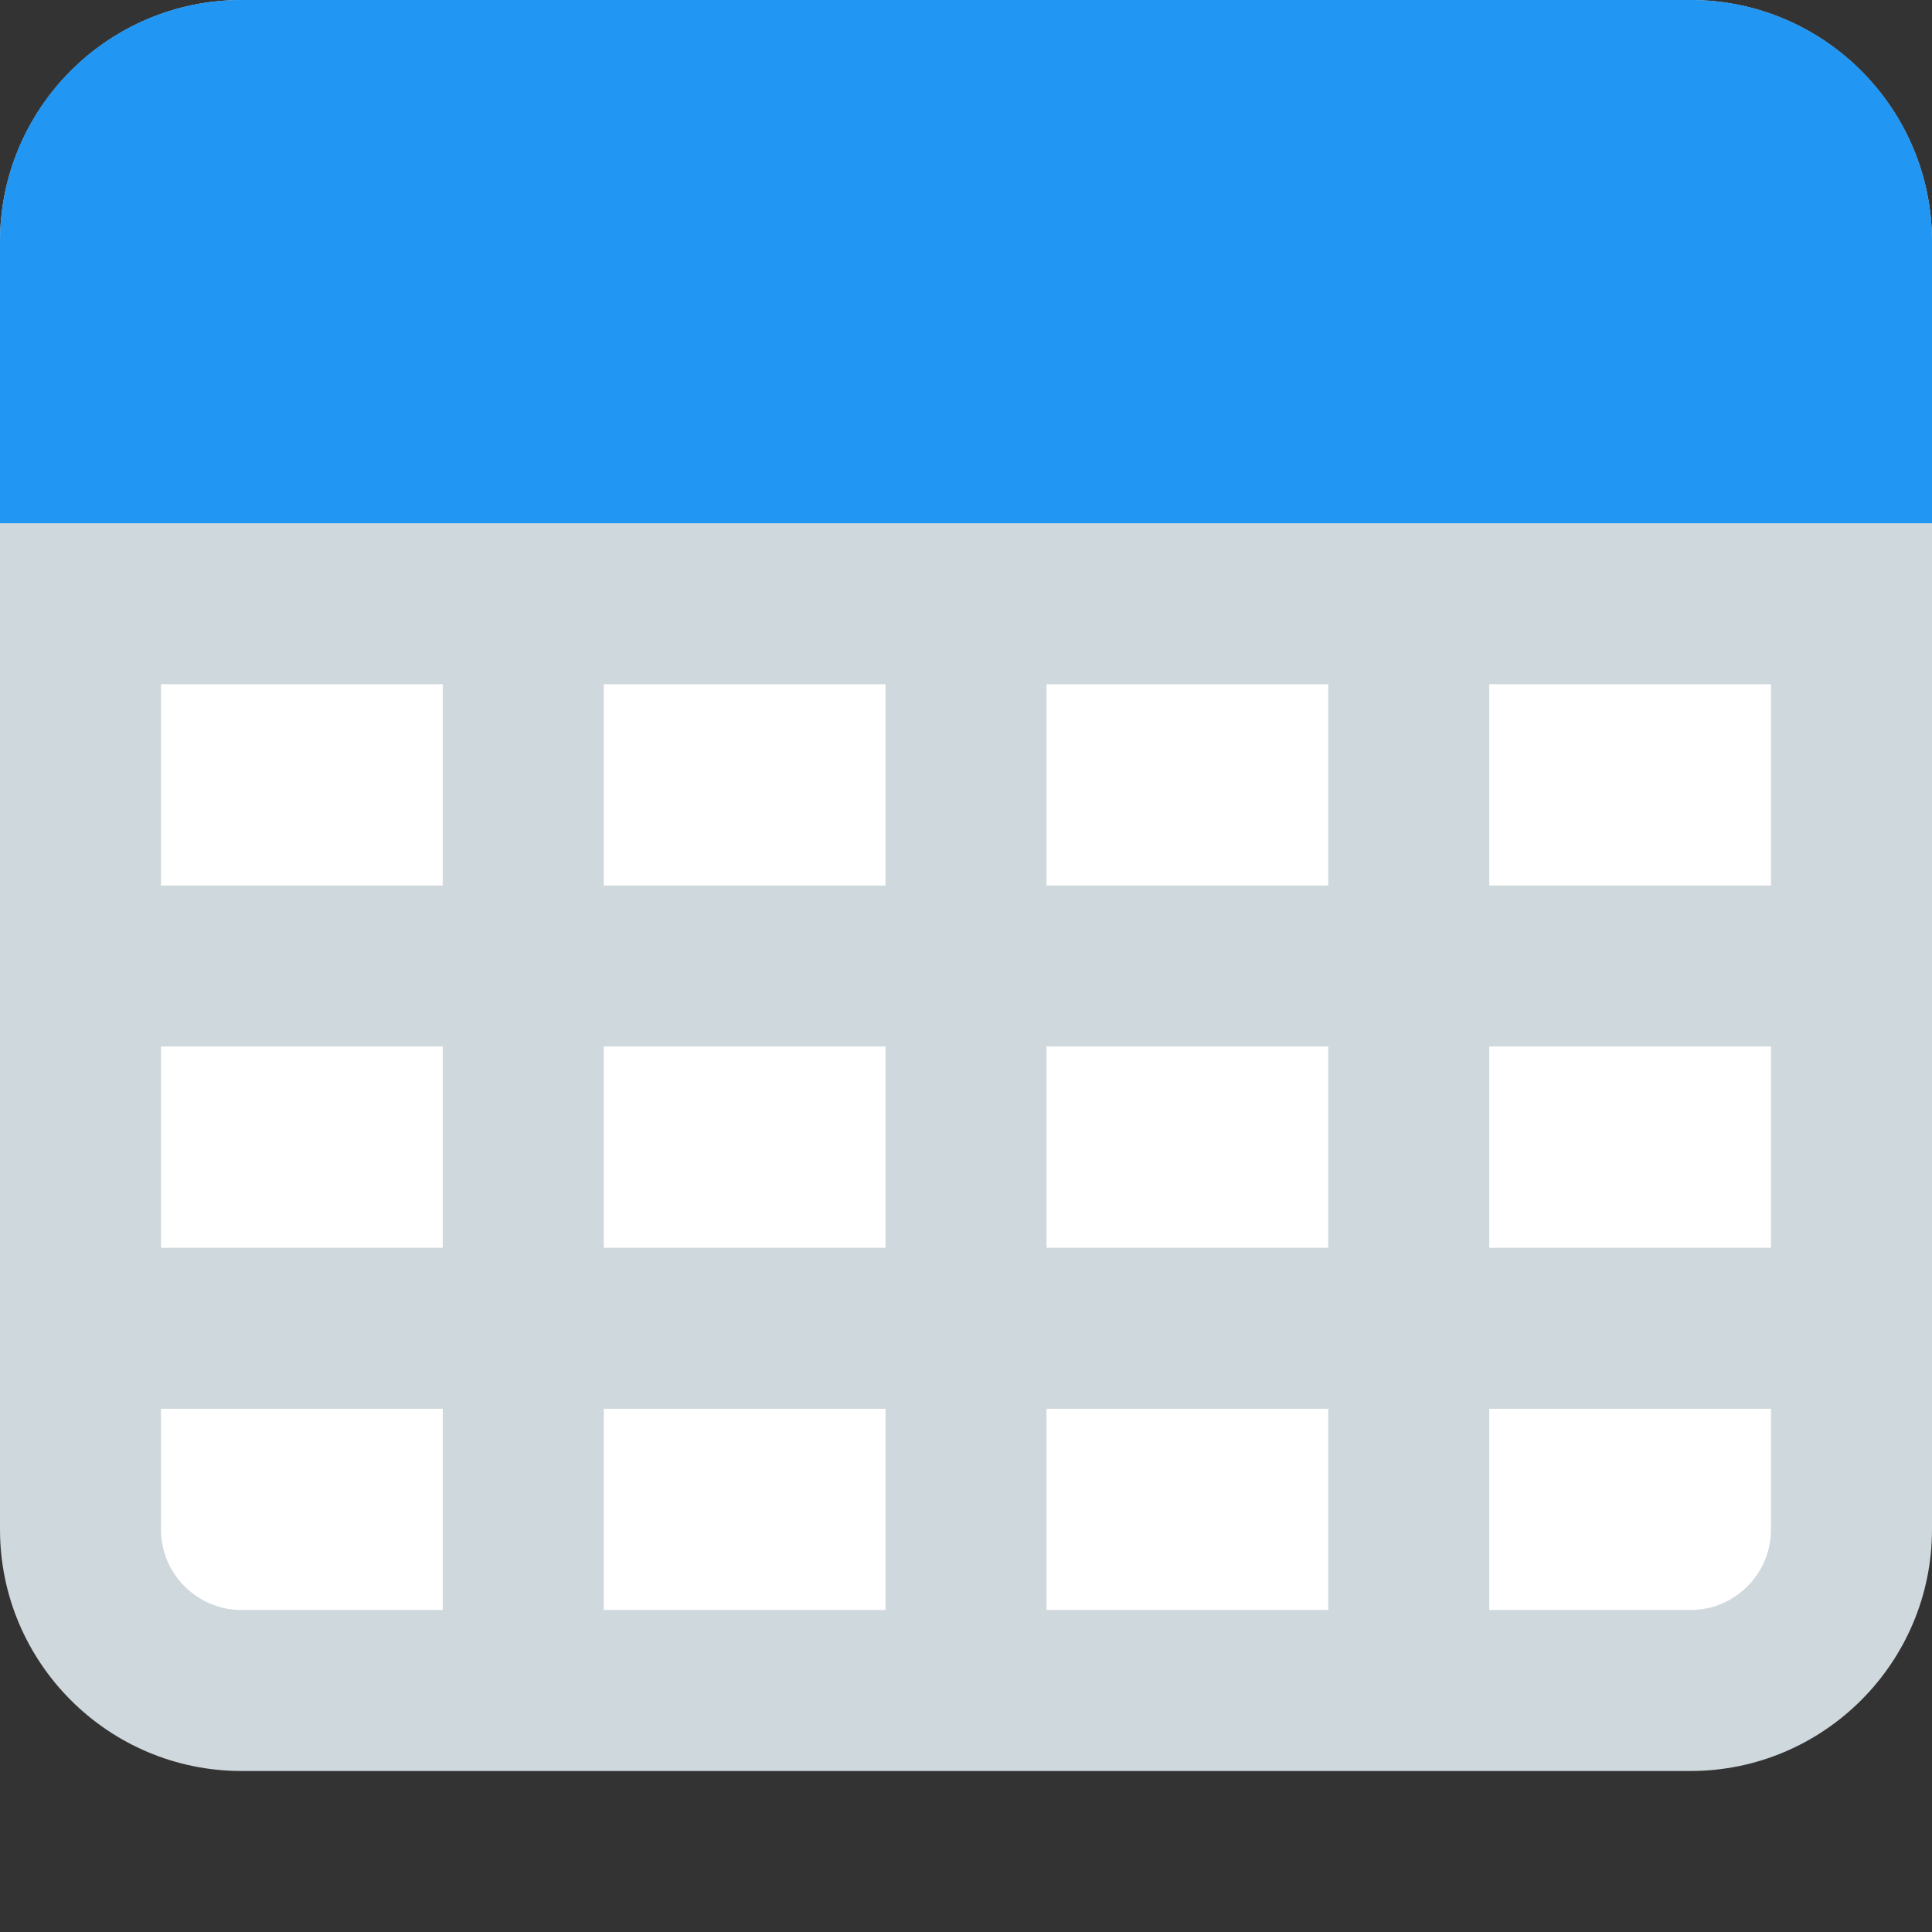 <svg xmlns="http://www.w3.org/2000/svg" version="1.1" xmlns:xlink="http://www.w3.org/1999/xlink" xmlns:svgjs="http://svgjs.com/svgjs" x="0" y="0" viewBox="0 0 512 512" style="enable-background:new 0 0 512 512" xml:space="preserve" class=""><rect x="0" y="0" width="512" height="512" fill="#333333" stroke="none"/><g><path fill="#cfd8dc" d="M448 0H64C28.715 0 0 28.715 0 64v341.332c0 35.285 28.715 64 64 64h384c35.285 0 64-28.715 64-64V64c0-35.285-28.715-64-64-64zm0 0" data-original="#cfd8dc"></path><path fill="#2196f3" d="M64 0h384c35.348 0 64 28.652 64 64v74.668H0V64C0 28.652 28.652 0 64 0zm0 0" data-original="#2196f3" class=""></path><g fill="#fff"><path d="M277.332 181.332H352v53.336h-74.668zM160 181.332h74.668v53.336H160zM42.668 181.332h74.664v53.336H42.668zM42.668 277.332h74.664v53.336H42.668zM160 277.332h74.668v53.336H160zM160 373.332h74.668v53.336H160zM277.332 373.332H352v53.336h-74.668zM277.332 277.332H352v53.336h-74.668zM394.668 277.332h74.664v53.336h-74.664zM394.668 181.332h74.664v53.336h-74.664zM42.668 405.332v-32h74.664v53.336H64c-11.754 0-21.332-9.578-21.332-21.336zM448 426.668h-53.332v-53.336h74.664v32c0 11.758-9.578 21.336-21.332 21.336zm0 0" fill="#ffffff" data-original="#ffffff"></path></g></g></svg>
